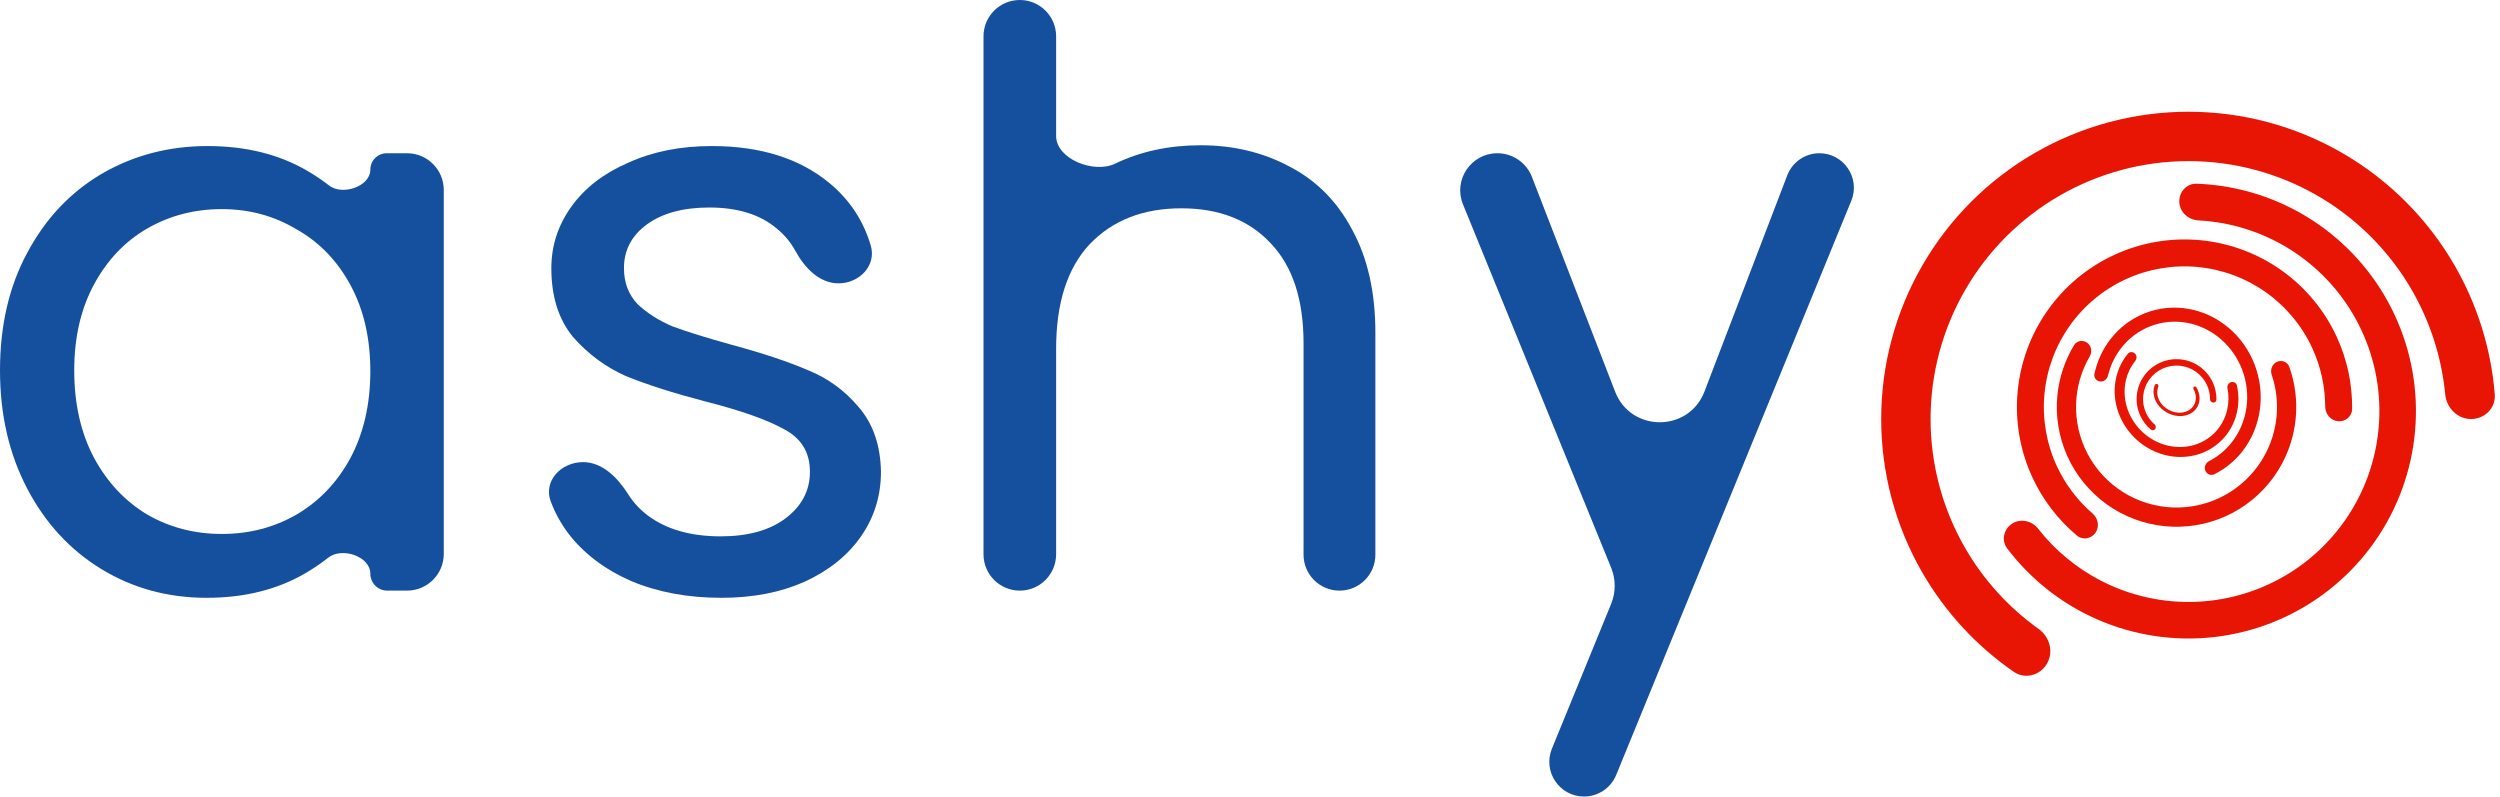 <svg width="5477" height="1746" viewBox="0 0 5477 1746" fill="none" xmlns="http://www.w3.org/2000/svg">
<path d="M0 811.332C0 713.412 19.817 627.733 59.451 554.293C99.085 479.688 153.29 421.986 222.067 381.186C292.009 340.386 369.529 319.986 454.625 319.986C538.556 319.986 611.413 338.055 673.196 374.192C690.294 384.192 706.186 394.907 720.874 406.337C750.119 429.094 811.332 408.659 811.332 371.602V371.602C811.332 351.787 827.395 335.723 847.21 335.723H891.765C936.188 335.723 972.199 371.735 972.199 416.157V1213.5C972.199 1257.92 936.188 1293.93 891.765 1293.93H848.354C827.907 1293.93 811.332 1277.36 811.332 1256.91V1256.91C811.332 1218.81 749.209 1198.05 719.279 1221.62C704.008 1233.65 687.481 1244.93 669.698 1255.47C607.916 1291.6 535.642 1309.67 452.877 1309.67C367.78 1309.67 290.844 1288.69 222.067 1246.72C153.29 1204.76 99.085 1145.89 59.451 1070.12C19.817 994.347 0 908.085 0 811.332ZM811.332 813.08C811.332 740.806 796.76 677.858 767.618 624.236C738.475 570.613 698.841 529.813 648.716 501.837C599.756 472.694 545.551 458.123 486.1 458.123C426.649 458.123 372.443 472.111 323.484 500.088C274.524 528.065 235.473 568.865 206.33 622.487C177.187 676.11 162.616 739.058 162.616 811.332C162.616 884.771 177.187 948.885 206.33 1003.67C235.473 1057.3 274.524 1098.68 323.484 1127.82C372.443 1155.8 426.649 1169.79 486.1 1169.79C545.551 1169.79 599.756 1155.8 648.716 1127.82C698.841 1098.68 738.475 1057.3 767.618 1003.67C796.76 948.885 811.332 885.354 811.332 813.08Z" fill="#15509E"/>
<path d="M1580.32 1309.67C1506.88 1309.67 1441.01 1297.43 1382.73 1272.95C1324.44 1247.31 1278.4 1212.33 1244.59 1168.04C1228.52 1146.43 1215.88 1123.37 1206.66 1098.86C1189.73 1053.87 1229.2 1012.42 1277.27 1012.42V1012.42C1320.24 1012.42 1353.86 1047.23 1376.73 1083.6C1387.46 1100.68 1401.7 1116 1419.45 1129.57C1460.25 1159.88 1513.29 1175.03 1578.57 1175.03C1639.18 1175.03 1686.98 1161.63 1721.95 1134.82C1756.92 1108 1774.41 1074.2 1774.41 1033.4C1774.41 991.433 1755.75 960.542 1718.45 940.725C1681.15 919.742 1623.45 899.342 1545.34 879.525C1474.24 860.874 1415.95 842.223 1370.49 823.572C1326.19 803.755 1287.72 775.195 1255.08 737.892C1223.61 699.424 1207.87 649.298 1207.87 587.516C1207.87 538.556 1222.44 493.677 1251.59 452.877C1280.73 412.077 1322.11 380.02 1375.73 356.706C1429.36 332.226 1490.56 319.986 1559.33 319.986C1665.41 319.986 1751.09 346.798 1816.37 400.42C1860.88 436.98 1891.3 482.751 1907.63 537.734C1920.69 581.704 1882.84 620.739 1836.97 620.739V620.739C1794.84 620.739 1762.35 586.262 1742.27 549.223C1732.21 530.669 1718.45 514.291 1700.97 500.088C1664.83 469.78 1615.87 454.625 1554.09 454.625C1496.97 454.625 1451.5 466.865 1417.7 491.345C1383.89 515.825 1366.99 547.882 1366.99 587.516C1366.99 618.99 1376.9 645.218 1396.72 666.201C1417.7 686.018 1443.34 702.338 1473.65 715.161C1505.13 726.818 1548.26 740.224 1603.05 755.378C1671.82 774.029 1727.78 792.68 1770.91 811.332C1814.04 828.817 1850.76 855.628 1881.07 891.765C1912.54 927.902 1928.86 975.113 1930.03 1033.4C1930.03 1085.86 1915.46 1133.07 1886.31 1175.03C1857.17 1217 1815.79 1250.22 1762.17 1274.7C1709.71 1298.01 1649.09 1309.67 1580.32 1309.67Z" fill="#15509E"/>
<path d="M2630.26 318.238C2702.53 318.238 2767.81 333.975 2826.1 365.449C2884.38 395.757 2929.84 441.803 2962.48 503.585C2996.29 565.368 3013.19 640.556 3013.19 729.149V1215.25C3013.19 1258.71 2977.96 1293.93 2934.51 1293.93V1293.93C2891.05 1293.93 2855.82 1258.71 2855.82 1215.25V751.881C2855.82 656.293 2831.92 583.436 2784.13 533.311C2736.34 482.02 2671.06 456.374 2588.29 456.374C2504.36 456.374 2437.33 482.602 2387.21 535.059C2338.25 587.516 2313.77 663.87 2313.77 764.12V1214.37C2313.77 1258.31 2278.15 1293.93 2234.21 1293.93V1293.93C2190.27 1293.93 2154.65 1258.31 2154.65 1214.37V79.56C2154.65 35.62 2190.27 0 2234.21 0V0C2278.15 0 2313.77 35.62 2313.77 79.56V297.683C2313.77 348.813 2397.24 380.929 2443.16 358.455V358.455C2499.12 331.643 2561.48 318.238 2630.26 318.238Z" fill="#15509E"/>
<path d="M3985.98 335.723C4039.64 335.723 4076.15 390.135 4055.83 439.788L3540.75 1697.81C3529.05 1726.39 3501.23 1745.06 3470.35 1745.06V1745.06C3416.28 1745.06 3379.47 1690.23 3399.95 1640.19L3529.66 1323.1C3540.06 1297.68 3540.08 1269.2 3529.71 1243.77L3205.11 447.697C3183.31 394.234 3222.64 335.723 3280.38 335.723V335.723C3313.94 335.723 3344.05 356.35 3356.17 387.645L3538.41 858.069C3573.1 947.611 3699.88 947.363 3734.22 857.685L3915.5 384.207C3926.68 355.006 3954.72 335.723 3985.98 335.723V335.723Z" fill="#15509E"/>
<path d="M5413.64 918.006C5443.51 918.006 5467.95 893.754 5465.55 863.983C5457.56 764.676 5427.6 668.142 5377.57 581.468C5318.5 479.144 5233.55 394.166 5131.25 335.071C5028.94 275.976 4912.88 244.847 4794.74 244.811C4676.59 244.774 4560.51 275.832 4458.17 334.863C4355.83 393.894 4270.82 478.82 4211.7 581.108C4152.57 683.396 4121.41 799.443 4121.33 917.59C4121.26 1035.74 4152.28 1151.82 4211.28 1254.18C4261.26 1340.89 4329.82 1415.16 4411.77 1471.8C4436.34 1488.79 4469.57 1479.77 4484.53 1453.92V1453.92C4499.48 1428.07 4490.47 1395.19 4466.16 1377.83C4400.51 1330.95 4345.48 1270.42 4304.99 1200.17C4255.47 1114.26 4229.43 1016.82 4229.49 917.657C4229.55 818.492 4255.71 721.09 4305.34 635.236C4354.96 549.383 4426.31 478.102 4512.21 428.555C4598.11 379.008 4695.54 352.94 4794.7 352.971C4893.87 353.001 4991.28 379.129 5077.15 428.729C5163.01 478.329 5234.32 549.655 5283.89 635.539C5324.43 705.767 5349.27 783.707 5356.98 864.007C5359.83 893.738 5383.78 918.006 5413.64 918.006V918.006Z" fill="#E81504"/>
<path d="M4408.25 1147.18C4389.62 1159.08 4384.04 1183.95 4397.39 1201.57C4441.95 1260.34 4499.1 1308.63 4564.85 1342.77C4642.46 1383.08 4729.32 1402.25 4816.7 1398.36C4904.07 1394.46 4988.88 1367.64 5062.6 1320.59C5136.33 1273.54 5196.37 1207.92 5236.71 1130.32C5277.04 1052.71 5296.23 965.858 5292.37 878.484C5288.5 791.11 5261.71 706.292 5214.68 632.552C5167.66 558.812 5102.05 498.747 5024.46 458.391C4958.73 424.208 4886.37 405.187 4812.67 402.501C4790.57 401.695 4773.43 420.556 4774.4 442.645V442.645C4775.37 464.733 4794.1 481.653 4816.18 482.798C4875.81 485.89 4934.26 501.728 4987.51 529.425C5052.64 563.297 5107.71 613.711 5147.18 675.604C5186.65 737.496 5209.14 808.687 5212.38 882.023C5215.62 955.359 5199.51 1028.26 5165.66 1093.39C5131.81 1158.53 5081.41 1213.61 5019.53 1253.1C4957.65 1292.59 4886.47 1315.1 4813.13 1318.37C4739.8 1321.63 4666.89 1305.54 4601.75 1271.71C4548.48 1244.05 4501.93 1205.32 4465.12 1158.29C4451.5 1140.88 4426.89 1135.28 4408.25 1147.18V1147.18Z" fill="#E81504"/>
<path d="M5122.14 922.788C5138.37 924.284 5152.85 912.336 5153.04 896.046C5153.68 841.707 5142.24 787.774 5119.41 738.191C5092.45 679.655 5050.57 629.244 4997.96 592.022C4945.35 554.8 4883.87 532.079 4819.7 526.141C4755.53 520.203 4690.93 531.258 4632.39 558.194C4573.84 585.131 4523.42 627 4486.18 679.596C4448.94 732.192 4426.2 793.662 4420.25 857.83C4414.29 921.998 4425.32 986.604 4452.24 1045.16C4475.04 1094.75 4508.56 1138.53 4550.24 1173.4C4562.73 1183.85 4581.23 1180.62 4590.65 1167.33V1167.33C4600.07 1154.04 4596.82 1135.73 4584.48 1125.08C4551.18 1096.33 4524.32 1060.7 4505.84 1020.51C4483.25 971.368 4473.99 917.142 4478.99 863.284C4483.99 809.426 4503.08 757.832 4534.33 713.687C4565.59 669.541 4607.91 634.399 4657.05 611.79C4706.19 589.181 4760.41 579.903 4814.27 584.887C4868.13 589.871 4919.73 608.941 4963.88 640.183C5008.04 671.424 5043.19 713.736 5065.82 762.867C5084.32 803.042 5093.9 846.619 5094.07 890.621C5094.13 906.912 5105.92 921.292 5122.14 922.788V922.788Z" fill="#E81504"/>
<path d="M4572.52 750.933C4563.07 744.139 4549.83 746.25 4543.81 756.212C4523.75 789.442 4511.27 826.791 4507.37 865.587C4502.78 911.389 4510.32 957.593 4529.23 999.558C4548.15 1041.52 4577.78 1077.77 4615.14 1104.66C4652.5 1131.55 4696.28 1148.13 4742.08 1152.74C4787.88 1157.35 4834.09 1149.82 4876.06 1130.92C4918.03 1112.01 4954.29 1082.4 4981.19 1045.04C5008.09 1007.69 5024.68 963.916 5029.3 918.118C5033.22 879.324 5028.43 840.236 5015.39 803.675C5011.48 792.714 4998.92 788.005 4988.31 792.781V792.781C4977.7 797.556 4973.07 810.007 4976.81 821.026C4986.91 850.789 4990.55 882.452 4987.38 913.885C4983.5 952.325 4969.57 989.067 4946.99 1020.42C4924.41 1051.77 4893.98 1076.63 4858.75 1092.5C4823.53 1108.36 4784.74 1114.68 4746.3 1110.81C4707.86 1106.94 4671.11 1093.02 4639.76 1070.45C4608.4 1047.89 4583.53 1017.46 4567.65 982.24C4551.77 947.018 4545.45 908.237 4549.3 869.794C4552.46 838.36 4562.33 808.057 4578.16 780.904C4584.02 770.85 4581.97 757.727 4572.52 750.933V750.933Z" fill="#E81504"/>
<path d="M4831.29 1030.75C4834.34 1038.75 4843.36 1042.81 4851.05 1039.02C4875.2 1027.09 4896.45 1009.69 4913.24 987.995C4933.26 962.13 4946.24 931.065 4950.87 897.922C4955.5 864.779 4951.62 830.725 4939.62 799.181C4927.62 767.637 4907.92 739.715 4882.5 718.219C4857.09 696.723 4826.85 682.412 4794.83 676.722C4762.8 671.032 4730.12 674.164 4700.07 685.804C4670.01 697.444 4643.65 717.181 4623.61 743.033C4606.45 765.178 4594.45 791.142 4588.44 818.964C4586.75 826.787 4592.17 834.191 4600.05 835.593V835.593C4608.35 837.071 4616.16 831.338 4618.11 823.136C4623.37 801.037 4633.15 780.424 4646.87 762.719C4663.69 741.02 4685.82 724.454 4711.05 714.685C4736.27 704.915 4763.7 702.286 4790.58 707.062C4817.46 711.837 4842.84 723.85 4864.17 741.892C4885.5 759.934 4902.03 783.37 4912.11 809.846C4922.18 836.322 4925.43 864.904 4921.55 892.723C4917.66 920.541 4906.77 946.614 4889.97 968.324C4876.35 985.917 4859.24 1000.14 4839.82 1010.11C4832.27 1013.99 4828.27 1022.81 4831.29 1030.75V1030.75Z" fill="#E81504"/>
<path d="M4677.35 774.599C4672.96 770.212 4665.8 770.184 4661.83 774.955C4649.57 789.701 4640.84 807.209 4636.31 826.268C4630.9 849.043 4631.68 873.231 4638.58 896.401C4645.48 919.571 4658.25 940.908 4675.61 958.268C4692.97 975.628 4714.3 988.399 4737.47 995.298C4760.64 1002.2 4784.83 1002.98 4807.61 997.574C4830.39 992.165 4850.95 980.754 4867.23 964.485C4883.51 948.217 4894.93 927.665 4900.36 904.895C4905.02 885.315 4905.11 864.687 4900.67 844.557C4899.44 839.014 4893.81 835.788 4888.29 837.098V837.098C4882.31 838.516 4878.8 844.663 4879.98 850.692C4883.12 866.707 4882.85 883.033 4879.15 898.572C4874.6 917.684 4865 934.934 4851.34 948.588C4837.67 962.243 4820.42 971.821 4801.3 976.361C4782.18 980.9 4761.88 980.242 4742.43 974.451C4722.99 968.66 4705.08 957.94 4690.51 943.37C4675.94 928.799 4665.22 910.89 4659.43 891.443C4653.64 871.995 4652.98 851.694 4657.52 832.578C4661.18 817.18 4668.11 802.987 4677.8 790.908C4681.69 786.067 4681.74 778.986 4677.35 774.599V774.599Z" fill="#E81504"/>
<path d="M4848.38 881.964C4852.24 882.335 4855.7 879.503 4855.76 875.625C4855.96 862.688 4853.29 849.836 4847.9 838.011C4841.53 824.05 4831.6 812.01 4819.11 803.101C4806.62 794.192 4792 788.727 4776.73 787.256C4761.45 785.785 4746.06 788.36 4732.1 794.721C4718.14 801.082 4706.09 811.006 4697.18 823.496C4688.27 835.986 4682.8 850.601 4681.32 865.874C4679.85 881.146 4682.42 896.538 4688.77 910.503C4694.16 922.332 4702.1 932.785 4711.99 941.124C4714.96 943.625 4719.37 942.872 4721.62 939.715V939.715C4723.87 936.559 4723.12 932.196 4720.19 929.651C4712.28 922.776 4705.92 914.268 4701.56 904.684C4696.22 892.962 4694.07 880.043 4695.3 867.225C4696.54 854.406 4701.13 842.139 4708.61 831.656C4716.1 821.173 4726.2 812.843 4737.92 807.504C4749.64 802.165 4762.56 800.004 4775.38 801.238C4788.2 802.473 4800.47 807.059 4810.95 814.537C4821.44 822.015 4829.77 832.12 4835.11 843.838C4839.48 853.42 4841.73 863.804 4841.73 874.281C4841.73 878.159 4844.52 881.594 4848.38 881.964V881.964Z" fill="#E81504"/>
<path d="M4726.46 841.646C4724.43 840.493 4721.84 841.19 4720.92 843.331C4718.48 849.075 4717.5 855.447 4718.07 862.021C4718.78 870.073 4721.79 878.146 4726.82 885.428C4731.84 892.711 4738.7 898.947 4746.69 903.51C4754.69 908.073 4763.54 910.802 4772.37 911.423C4781.2 912.044 4789.68 910.535 4796.98 907.048C4804.27 903.561 4810.11 898.218 4813.92 891.557C4817.72 884.895 4819.36 877.15 4818.66 869.099C4818.04 862 4815.62 854.884 4811.62 848.306C4810.69 846.771 4808.73 846.259 4807.11 847.033V847.033C4805.08 848.002 4804.41 850.551 4805.51 852.512C4808.37 857.625 4810.1 863.083 4810.58 868.528C4811.16 875.285 4809.79 881.787 4806.6 887.378C4803.4 892.969 4798.5 897.453 4792.38 900.38C4786.26 903.307 4779.13 904.573 4771.73 904.052C4764.32 903.531 4756.89 901.24 4750.17 897.41C4743.46 893.581 4737.71 888.346 4733.49 882.234C4729.28 876.121 4726.74 869.345 4726.15 862.587C4725.69 857.307 4726.42 852.182 4728.29 847.526C4729.15 845.365 4728.48 842.799 4726.46 841.646V841.646Z" fill="#E81504"/>
</svg>
